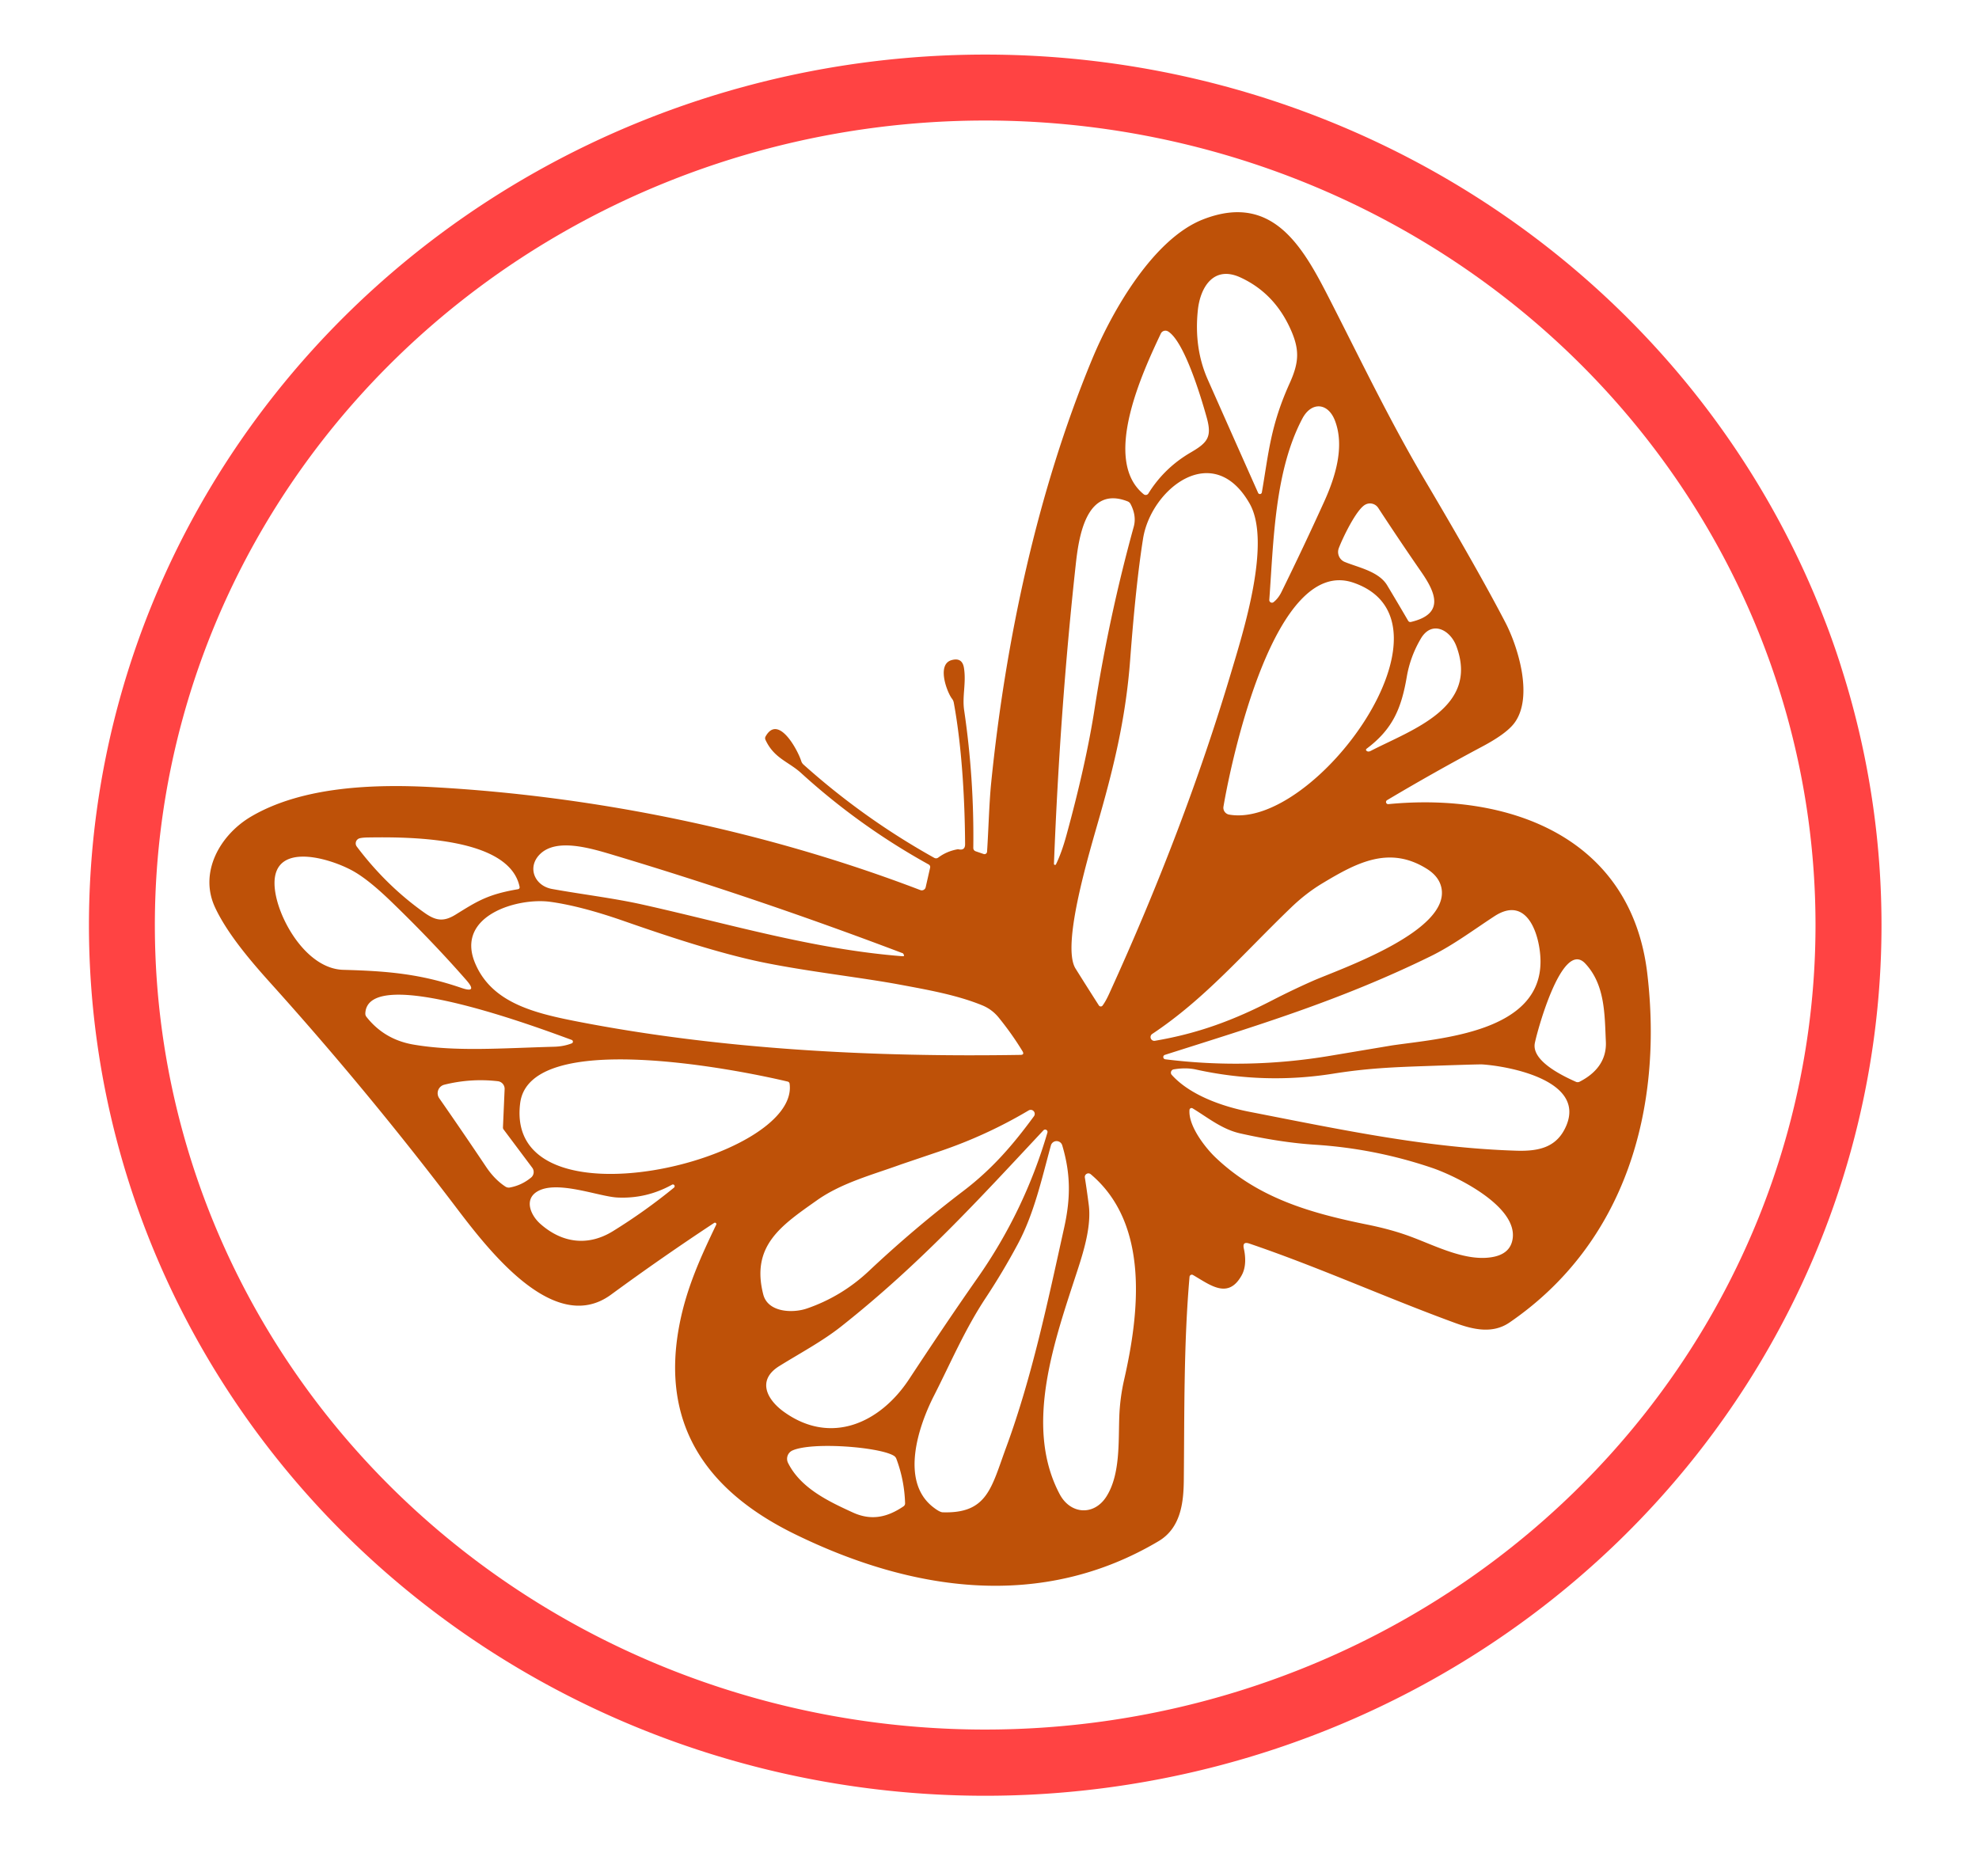<?xml version="1.0" encoding="UTF-8" standalone="no"?>
<!DOCTYPE svg PUBLIC "-//W3C//DTD SVG 1.1//EN" "http://www.w3.org/Graphics/SVG/1.1/DTD/svg11.dtd">
<svg xmlns="http://www.w3.org/2000/svg" version="1.1" viewBox="0.00 0.00 463.00 439.00">
<path fill="#ff4343" d="
  M 440.19 216.46
  A 209.69 203.69 0.0 0 1 230.50 420.15
  A 209.69 203.69 0.0 0 1 20.81 216.46
  A 209.69 203.69 0.0 0 1 230.50 12.77
  A 209.69 203.69 0.0 0 1 440.19 216.46
  Z
  M 424.75 216.091
  A 194.26 188.23 -0.1 0 0 230.161 28.2
  A 194.26 188.23 -0.1 0 0 36.23 216.769
  A 194.26 188.23 -0.1 0 0 230.819 404.66
  A 194.26 188.23 -0.1 0 0 424.75 216.091
  Z"
/>
<path fill="#be5108" d="
  M 230.93 199.27
  C 231.28 193.91 231.42 187.93 231.88 183.28
  C 235.23 149.98 242.65 115.10 255.48 84.11
  C 260.27 72.54 269.93 55.83 281.47 51.33
  C 298.26 44.78 305.27 58.64 311.56 70.97
  C 318.64 84.85 325.34 98.79 333.35 112.33
  Q 346.11 133.90 352.26 145.77
  C 355.06 151.17 358.85 163.06 354.30 169.16
  Q 352.44 171.66 346.80 174.66
  Q 335.44 180.71 324.52 187.21
  A 0.50 0.50 0.0 0 0 324.83 188.14
  C 353.25 185.39 381.65 195.92 385.40 227.82
  C 389.10 259.29 380.43 290.75 353.15 309.43
  C 349.16 312.16 344.57 311.05 340.38 309.51
  C 324.22 303.60 308.58 296.49 292.28 290.95
  Q 290.62 290.39 291.00 292.10
  C 291.45 294.11 291.54 296.51 290.50 298.38
  C 287.34 304.07 283.19 300.68 279.11 298.31
  A 0.54 0.54 0.0 0 0 278.30 298.73
  C 276.92 314.53 277.12 330.38 276.96 346.25
  C 276.91 351.42 276.31 357.45 271.08 360.57
  C 243.73 376.82 213.49 372.45 185.84 358.88
  C 165.27 348.78 154.36 333.20 159.01 309.68
  C 160.67 301.28 163.88 294.19 167.57 286.53
  A 0.33 0.33 0.0 0 0 167.09 286.12
  Q 154.89 294.16 142.95 302.91
  C 129.24 312.95 113.26 291.10 105.89 281.42
  Q 85.60 254.76 63.16 229.86
  C 58.65 224.84 53.16 218.42 50.31 212.30
  C 46.48 204.08 51.51 195.29 58.78 191.03
  C 70.92 183.91 87.87 183.42 101.50 184.18
  C 139.87 186.31 179.40 194.51 215.32 208.25
  A 0.94 0.94 0.0 0 0 216.57 207.58
  L 217.61 203.00
  A 0.68 0.67 -69.8 0 0 217.27 202.26
  Q 201.06 193.29 187.44 180.88
  C 184.48 178.18 181.10 177.45 179.09 173.10
  Q 178.90 172.68 179.13 172.28
  C 182.10 167.01 186.64 175.49 187.45 178.05
  Q 187.61 178.56 188.01 178.91
  Q 202.05 191.49 218.54 200.69
  Q 219.06 200.98 219.53 200.63
  Q 221.52 199.15 224.07 198.70
  A 0.56 0.53 46.6 0 1 224.25 198.71
  Q 225.80 199.05 225.79 197.51
  C 225.74 188.59 225.19 175.47 223.14 164.38
  Q 223.04 163.88 222.73 163.48
  C 221.56 161.97 219.09 155.45 222.62 154.45
  Q 225.11 153.75 225.52 156.25
  C 226.09 159.76 225.08 162.87 225.57 166.18
  Q 227.92 182.16 227.71 198.34
  Q 227.70 198.98 228.31 199.19
  L 230.13 199.81
  A 0.61 0.60 -78.7 0 0 230.93 199.27
  Z
  M 290.20 64.91
  C 284.00 62.06 280.84 67.10 280.25 72.51
  Q 279.30 81.44 282.57 88.82
  Q 288.42 102.02 294.34 115.31
  A 0.46 0.46 0.0 0 0 295.22 115.20
  C 296.80 106.11 297.20 99.69 301.72 89.68
  C 303.92 84.81 304.08 81.89 302.02 77.22
  Q 298.23 68.60 290.20 64.91
  Z
  M 271.58 78.05
  C 267.34 87.03 257.71 107.63 267.58 115.64
  A 0.74 0.73 35.5 0 0 268.67 115.46
  Q 272.40 109.45 278.63 105.83
  C 282.55 103.55 283.57 102.21 282.33 97.73
  C 280.81 92.26 276.99 79.84 273.29 77.55
  A 1.19 1.19 0.0 0 0 271.58 78.05
  Z
  M 304.69 97.94
  C 298.20 110.23 297.97 126.53 296.96 140.35
  A 0.62 0.62 0.0 0 0 297.96 140.88
  Q 299.07 140.00 299.80 138.52
  Q 304.96 128.03 309.80 117.37
  C 312.42 111.60 314.64 104.45 312.32 98.41
  C 310.71 94.20 306.82 93.90 304.69 97.94
  Z
  M 292.34 117.79
  C 283.80 102.85 269.28 114.41 267.43 126.00
  Q 265.74 136.63 264.41 154.35
  C 263.43 167.48 260.77 178.73 257.31 190.88
  C 254.93 199.30 248.22 221.15 251.63 226.61
  Q 254.29 230.87 257.09 235.24
  A 0.53 0.52 46.9 0 0 257.95 235.27
  Q 258.69 234.28 259.50 232.50
  Q 277.10 193.96 287.98 157.50
  C 290.82 147.97 297.55 126.91 292.34 117.79
  Z
  M 256.09 165.82
  Q 259.45 144.26 265.24 123.26
  Q 265.95 120.71 264.50 117.92
  A 1.33 1.31 -2.9 0 0 263.80 117.30
  C 253.92 113.44 252.33 126.15 251.66 132.25
  Q 247.99 165.82 246.58 202.09
  A 0.25 0.25 0.0 0 0 247.06 202.21
  Q 248.38 199.50 249.48 195.49
  Q 254.09 178.69 256.09 165.82
  Z
  M 319.42 118.07
  C 317.30 119.21 314.09 125.95 313.22 128.25
  A 2.53 2.52 -68.5 0 0 314.62 131.48
  C 317.79 132.78 322.58 133.68 324.54 136.95
  Q 326.99 141.03 329.43 145.21
  Q 329.66 145.61 330.13 145.51
  C 338.13 143.61 335.77 138.54 332.57 133.89
  Q 327.40 126.42 322.45 118.84
  A 2.30 2.30 0.0 0 0 319.42 118.07
  Z
  M 316.64 136.33
  C 298.19 130.01 288.06 177.93 286.24 188.71
  A 1.63 1.63 0.0 0 0 287.56 190.59
  C 307.69 194.10 343.11 145.40 316.64 136.33
  Z
  M 332.41 149.42
  Q 329.93 153.63 329.12 158.38
  C 327.86 165.71 325.86 170.55 319.80 175.12
  Q 319.35 175.46 319.83 175.75
  Q 320.17 175.95 320.70 175.68
  C 330.31 170.71 346.11 165.57 340.72 151.17
  C 339.27 147.31 334.96 145.08 332.41 149.42
  Z
  M 121.55 207.43
  C 119.03 195.65 95.00 195.81 86.06 195.94
  Q 84.80 195.96 84.14 196.13
  A 1.24 1.24 0.0 0 0 83.47 198.07
  Q 90.34 207.19 99.24 213.51
  C 101.85 215.37 103.70 215.79 106.61 213.98
  C 111.56 210.92 114.04 209.26 121.12 208.06
  Q 121.67 207.97 121.55 207.43
  Z
  M 211.23 223.04
  Q 177.57 210.26 143.49 200.04
  C 138.00 198.39 130.21 196.07 126.36 199.82
  C 123.25 202.86 125.02 207.24 129.15 207.99
  C 136.18 209.26 143.54 210.13 150.23 211.62
  C 170.48 216.13 190.27 222.10 211.06 223.72
  Q 211.60 223.76 211.50 223.50
  A 0.63 0.13 71.0 0 0 211.23 223.04
  Z
  M 82.62 203.80
  C 76.88 200.58 62.11 196.24 64.48 209.19
  C 65.76 216.16 72.11 226.69 80.32 226.91
  C 90.62 227.19 98.31 227.84 107.89 231.12
  Q 111.87 232.49 109.10 229.32
  Q 101.16 220.24 91.41 210.83
  Q 86.20 205.80 82.62 203.80
  Z
  M 302.04 212.35
  C 290.79 223.17 281.91 233.70 269.57 241.91
  A 0.88 0.88 0.0 0 0 270.21 243.51
  C 280.27 241.80 288.56 238.74 297.77 233.98
  Q 302.39 231.60 307.14 229.50
  C 313.22 226.82 339.41 217.93 337.22 207.68
  Q 336.65 205.04 333.79 203.26
  C 324.97 197.76 317.36 201.87 309.36 206.68
  Q 305.52 208.99 302.04 212.35
  Z
  M 229.84 235.23
  C 223.86 232.78 217.06 231.59 210.13 230.30
  C 201.51 228.71 189.37 227.35 179.05 225.28
  C 168.17 223.11 155.00 218.64 145.82 215.44
  Q 135.88 211.98 128.76 211.00
  C 121.09 209.95 106.60 214.21 111.10 225.22
  C 114.93 234.57 124.86 237.01 135.00 238.99
  C 168.72 245.56 204.51 247.37 238.75 246.81
  Q 239.73 246.80 239.22 245.95
  Q 236.78 241.93 233.62 238.04
  Q 232.08 236.16 229.84 235.23
  Z
  M 325.70 244.59
  C 336.99 242.94 360.64 241.55 360.41 224.74
  C 360.33 219.13 357.49 209.24 349.63 214.37
  C 344.70 217.59 339.99 221.13 334.79 223.69
  C 313.48 234.15 293.65 240.08 272.52 246.81
  A 0.53 0.53 0.0 0 0 272.62 247.84
  Q 291.97 250.25 311.20 247.02
  Q 325.65 244.60 325.70 244.59
  Z
  M 370.86 225.41
  C 365.29 219.51 359.23 242.79 359.05 244.26
  C 358.54 248.19 365.04 251.48 368.70 253.11
  Q 369.14 253.30 369.57 253.08
  C 373.29 251.18 375.92 248.17 375.70 243.69
  C 375.41 237.49 375.57 230.40 370.86 225.41
  Z
  M 133.76 243.31
  C 127.24 240.93 85.88 225.23 85.47 237.14
  A 1.20 1.19 26.8 0 0 85.73 237.91
  Q 89.91 243.23 96.74 244.40
  C 106.64 246.09 117.09 245.25 129.68 244.90
  Q 131.90 244.84 133.77 244.11
  A 0.43 0.43 0.0 0 0 133.76 243.31
  Z
  M 184.30 253.06
  C 173.21 250.40 123.95 240.47 121.70 258.09
  C 117.86 288.21 187.23 271.45 184.73 253.53
  A 0.58 0.57 -87.8 0 0 184.30 253.06
  Z
  M 274.14 251.49
  C 278.46 256.29 286.16 258.93 292.34 260.13
  C 314.27 264.41 333.94 268.59 354.86 269.23
  C 360.29 269.39 364.40 268.32 366.49 263.26
  C 370.82 252.71 352.88 249.44 346.78 249.04
  Q 346.05 248.99 333.68 249.42
  C 326.23 249.68 320.02 249.91 311.87 251.21
  Q 295.80 253.76 279.78 250.23
  C 278.05 249.85 276.21 249.92 274.59 250.20
  A 0.78 0.78 0.0 0 0 274.14 251.49
  Z
  M 116.47 252.97
  Q 110.16 252.24 103.94 253.79
  A 2.05 2.05 0.0 0 0 102.76 256.95
  Q 108.31 264.92 113.73 273.01
  Q 115.72 275.98 118.25 277.63
  A 1.45 1.41 55.6 0 0 119.28 277.84
  Q 122.04 277.33 124.24 275.52
  A 1.68 1.68 0.0 0 0 124.52 273.21
  L 117.82 264.26
  A 0.74 0.72 28.0 0 1 117.67 263.79
  L 118.06 254.83
  A 1.79 1.79 0.0 0 0 116.47 252.97
  Z
  M 284.41 270.84
  C 294.43 280.37 306.65 283.83 319.85 286.51
  Q 325.51 287.65 329.93 289.29
  C 335.84 291.47 342.86 295.18 349.06 294.13
  Q 353.35 293.41 353.89 289.85
  C 355.06 282.18 340.61 275.14 335.05 273.25
  Q 321.73 268.73 307.68 267.83
  Q 299.69 267.32 290.16 265.18
  C 285.90 264.22 282.70 261.56 279.01 259.31
  A 0.48 0.48 0.0 0 0 278.29 259.68
  C 277.98 263.46 282.05 268.60 284.41 270.84
  Z
  M 178.57 302.86
  C 179.66 307.10 185.49 307.28 188.77 306.15
  Q 196.95 303.34 203.33 297.33
  Q 213.86 287.42 225.34 278.68
  C 232.23 273.44 237.07 267.75 241.89 261.18
  A 0.94 0.94 0.0 0 0 240.65 259.81
  Q 230.77 265.67 219.85 269.37
  Q 210.87 272.41 210.76 272.45
  C 204.16 274.85 196.94 276.73 191.16 280.81
  C 182.89 286.66 175.63 291.40 178.57 302.86
  Z
  M 183.42 330.34
  C 194.39 338.21 205.90 332.98 212.69 322.68
  C 217.94 314.71 223.22 306.82 228.70 299.00
  Q 239.68 283.34 245.05 264.99
  A 0.55 0.55 0.0 0 0 244.12 264.46
  C 229.10 280.51 215.34 295.67 196.86 310.30
  C 192.43 313.81 187.23 316.57 182.33 319.61
  C 177.02 322.90 179.40 327.46 183.42 330.34
  Z
  M 218.21 352.54
  Q 219.81 353.81 220.55 353.83
  C 231.05 354.17 231.93 348.04 235.41 338.61
  C 241.46 322.16 245.17 304.36 248.96 287.27
  C 250.54 280.15 250.46 274.52 248.52 267.98
  A 1.38 1.38 0.0 0 0 245.86 268.01
  C 243.70 275.89 241.93 283.99 238.08 291.15
  Q 234.64 297.57 230.63 303.64
  C 225.71 311.08 222.45 318.81 218.50 326.57
  C 214.90 333.63 210.56 346.46 218.21 352.54
  Z
  M 252.21 296.82
  C 246.86 313.29 239.41 333.49 247.91 349.57
  C 250.43 354.35 255.96 354.71 258.86 350.13
  C 262.14 344.96 261.64 337.29 261.87 331.34
  Q 262.04 327.00 263.00 322.80
  C 266.53 307.30 269.01 286.38 255.18 274.73
  A 0.84 0.84 0.0 0 0 253.81 275.51
  Q 254.31 278.68 254.72 281.89
  C 255.34 286.65 253.68 292.29 252.21 296.82
  Z
  M 126.41 286.34
  C 131.47 290.83 137.54 291.67 143.39 288.06
  Q 150.90 283.42 157.67 277.88
  A 0.42 0.41 -78.9 0 0 157.21 277.19
  Q 151.21 280.51 144.44 280.18
  C 140.03 279.96 130.14 275.96 125.59 278.84
  C 122.56 280.76 124.23 284.41 126.41 286.34
  Z
  M 184.37 342.28
  C 187.33 348.20 193.86 351.28 199.54 353.88
  C 203.90 355.87 207.64 354.97 211.36 352.45
  Q 211.76 352.18 211.75 351.70
  Q 211.59 346.34 209.72 341.34
  Q 209.54 340.84 209.07 340.57
  C 205.62 338.54 190.11 337.31 185.43 339.35
  A 2.15 2.14 65.0 0 0 184.37 342.28
  Z"
/>
</svg>
